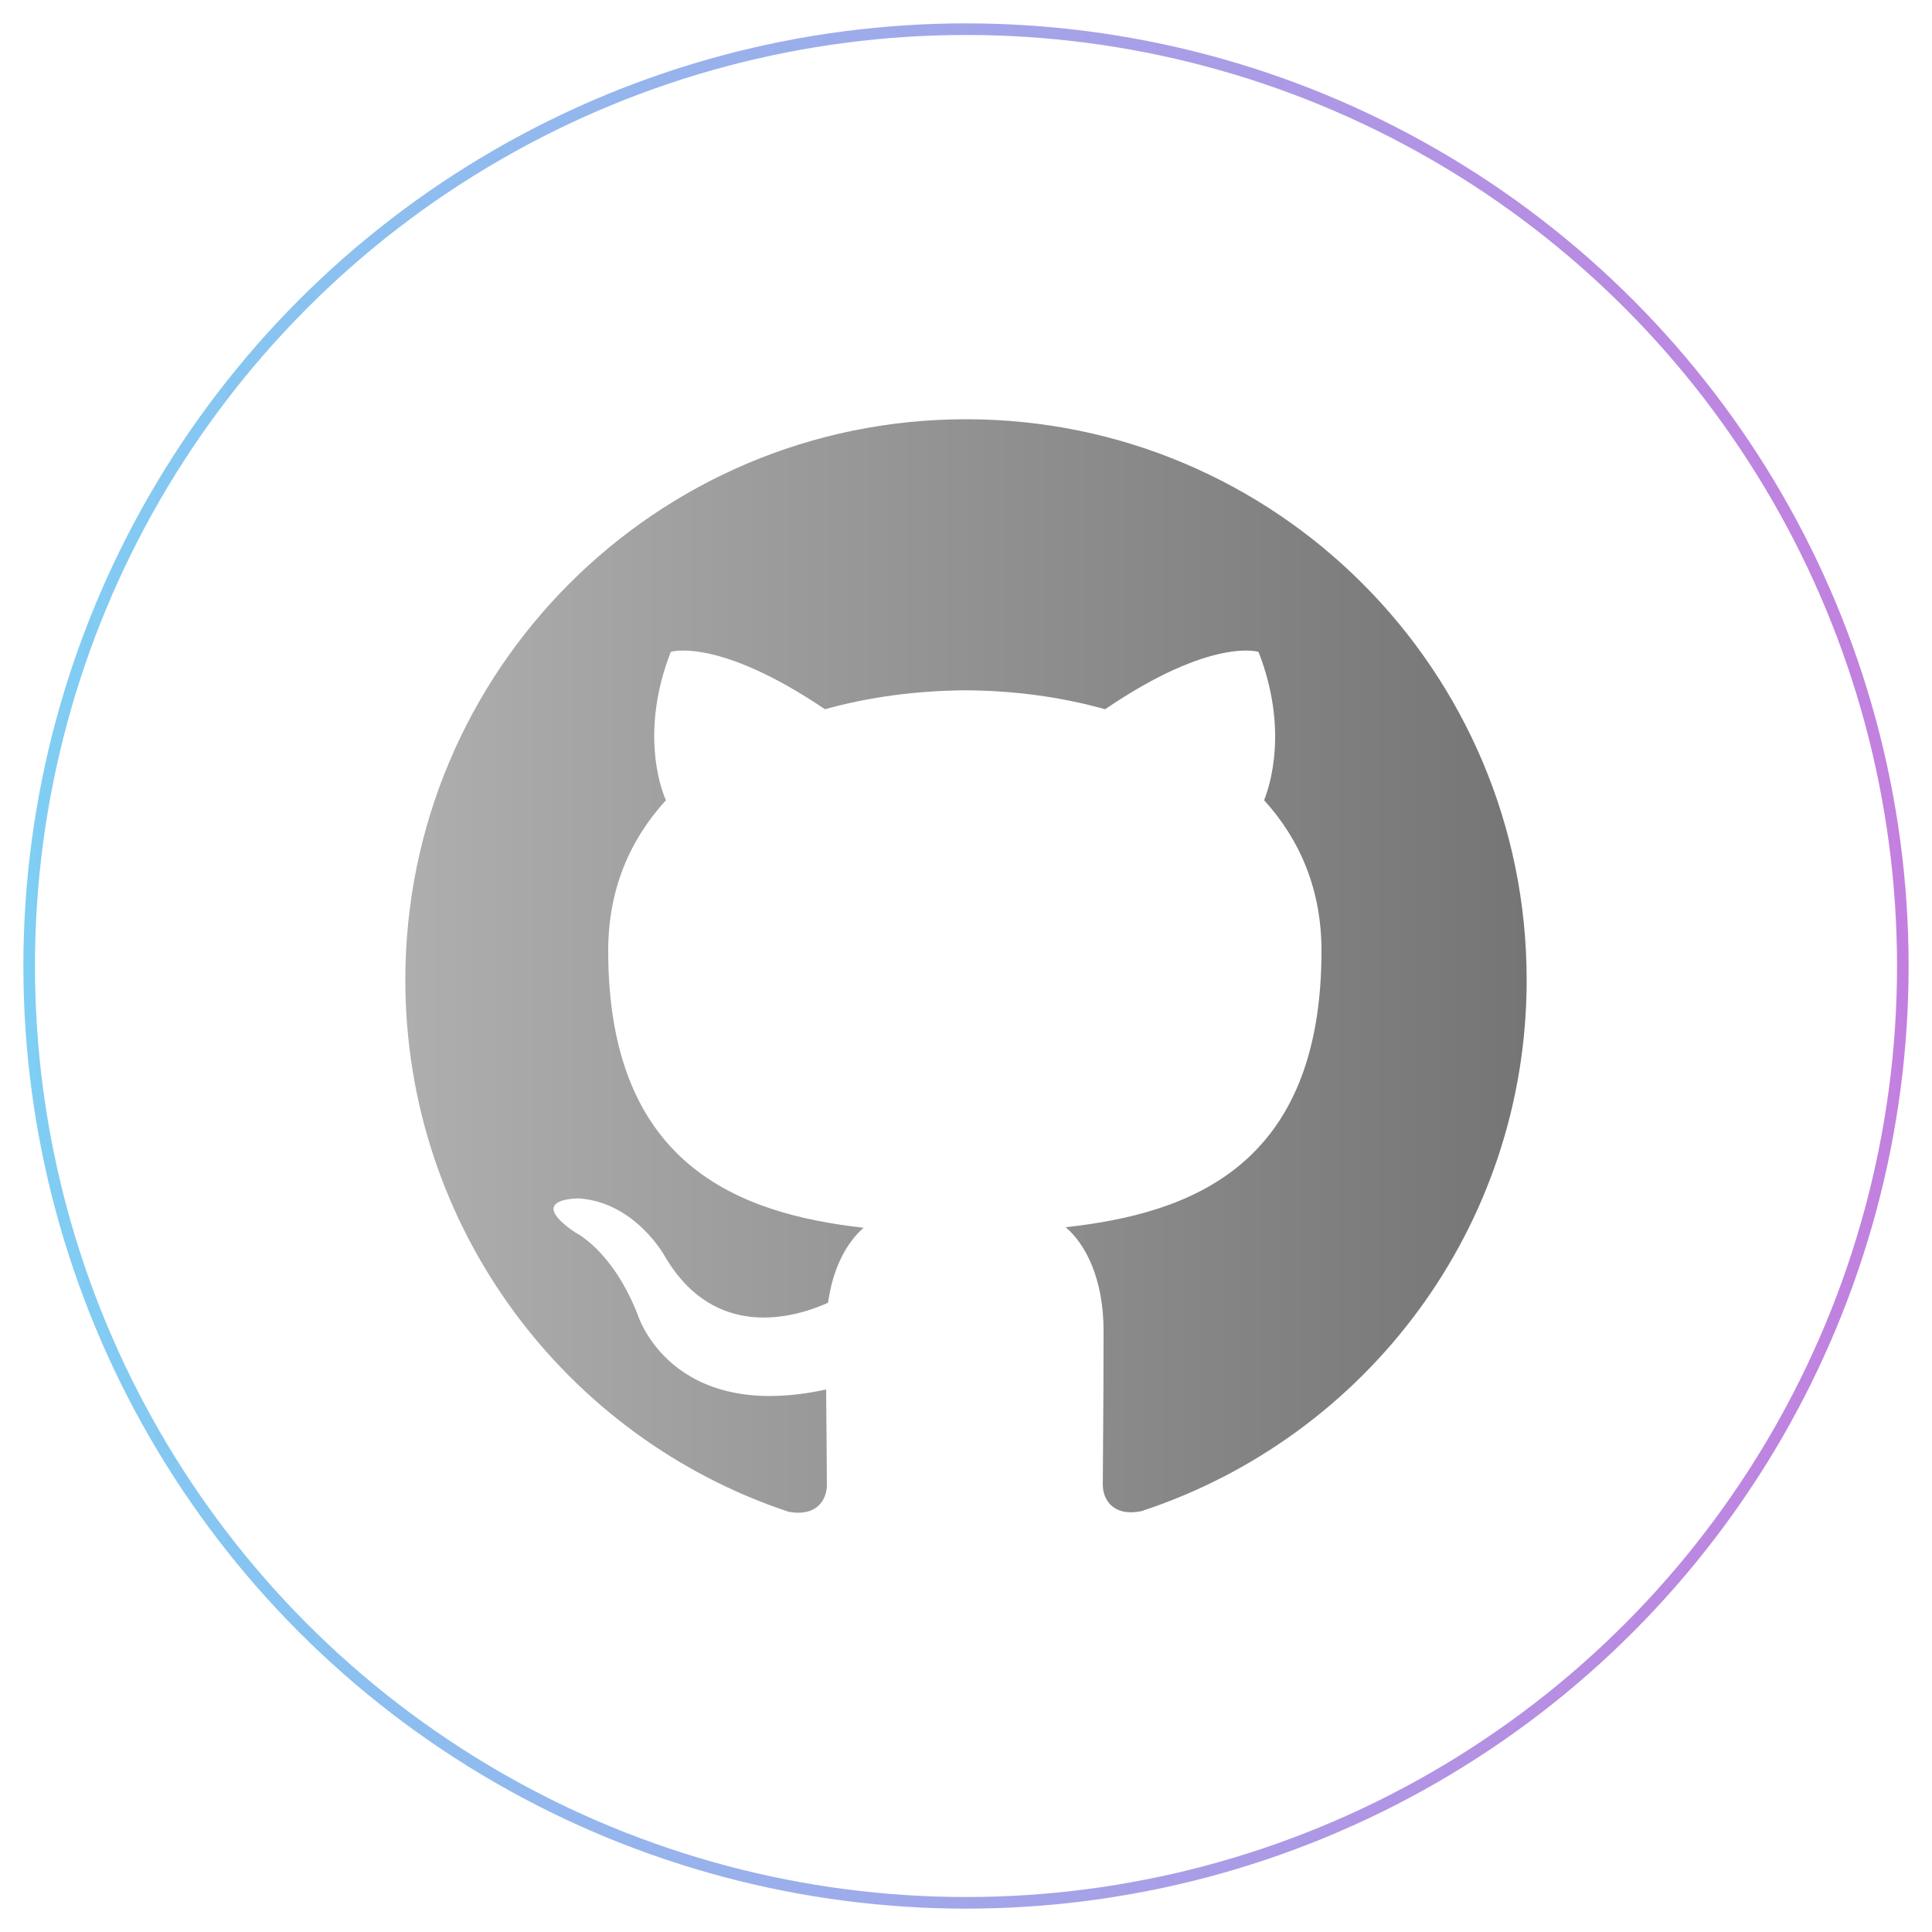 <svg enable-background="new 0 0 1000 1000" height="1000" viewBox="0 0 1000 1000" width="1000" xmlns="http://www.w3.org/2000/svg" xmlns:xlink="http://www.w3.org/1999/xlink"><linearGradient id="a" gradientTransform="matrix(1 0 0 -1 0 1000)" gradientUnits="userSpaceOnUse" x1="12.1" x2="987.9" y1="500" y2="500"><stop offset="0" stop-color="#009ee9"/><stop offset="1" stop-color="#8800bf"/></linearGradient><linearGradient id="b" gradientUnits="userSpaceOnUse" x1="209.843" x2="790.157" y1="500" y2="500"><stop offset="0" stop-color="#afaeae"/><stop offset="1" stop-color="#757575"/></linearGradient><circle cx="500" cy="500" fill="none" opacity=".5" r="484.9" stroke="url(#a)" stroke-miterlimit="10" stroke-width="6"/><path d="m500 217c-160.3 0-290.2 129.9-290.2 290.2 0 128.2 83.1 237 198.4 275.3 14.5 2.7 19.8-6.2 19.8-14 0-6.9-.2-25.1-.4-49.3-80.6 17.5-97.6-38.9-97.6-38.9-13.2-33.5-32.3-42.4-32.3-42.4-26.3-18 2-17.6 2-17.6 29.1 2 44.4 29.9 44.4 29.9 25.9 44.4 67.9 31.6 84.5 24.1 2.6-18.8 10.1-31.6 18.4-38.8-64.4-7.3-132.2-32.2-132.2-143.4 0-31.7 11.2-57.5 29.9-77.9-3.3-7.3-13.1-36.8 2.5-76.8 0 0 24.3-7.8 79.8 29.7 23.2-6.5 47.9-9.6 72.5-9.8 24.7.1 49.3 3.3 72.5 9.8 55.1-37.5 79.4-29.7 79.4-29.7 15.6 40 5.8 69.5 2.9 76.8 18.5 20.3 29.7 46.2 29.7 77.9 0 111.5-67.8 136-132.4 143.1 10.2 8.7 19.6 26.5 19.6 53.7 0 38.8-.4 70-.4 79.5 0 7.6 5.1 16.7 19.9 13.8 116.4-38.2 199.5-147 199.5-275 0-160.3-130-290.2-290.2-290.2" fill="url(#b)"/></svg>